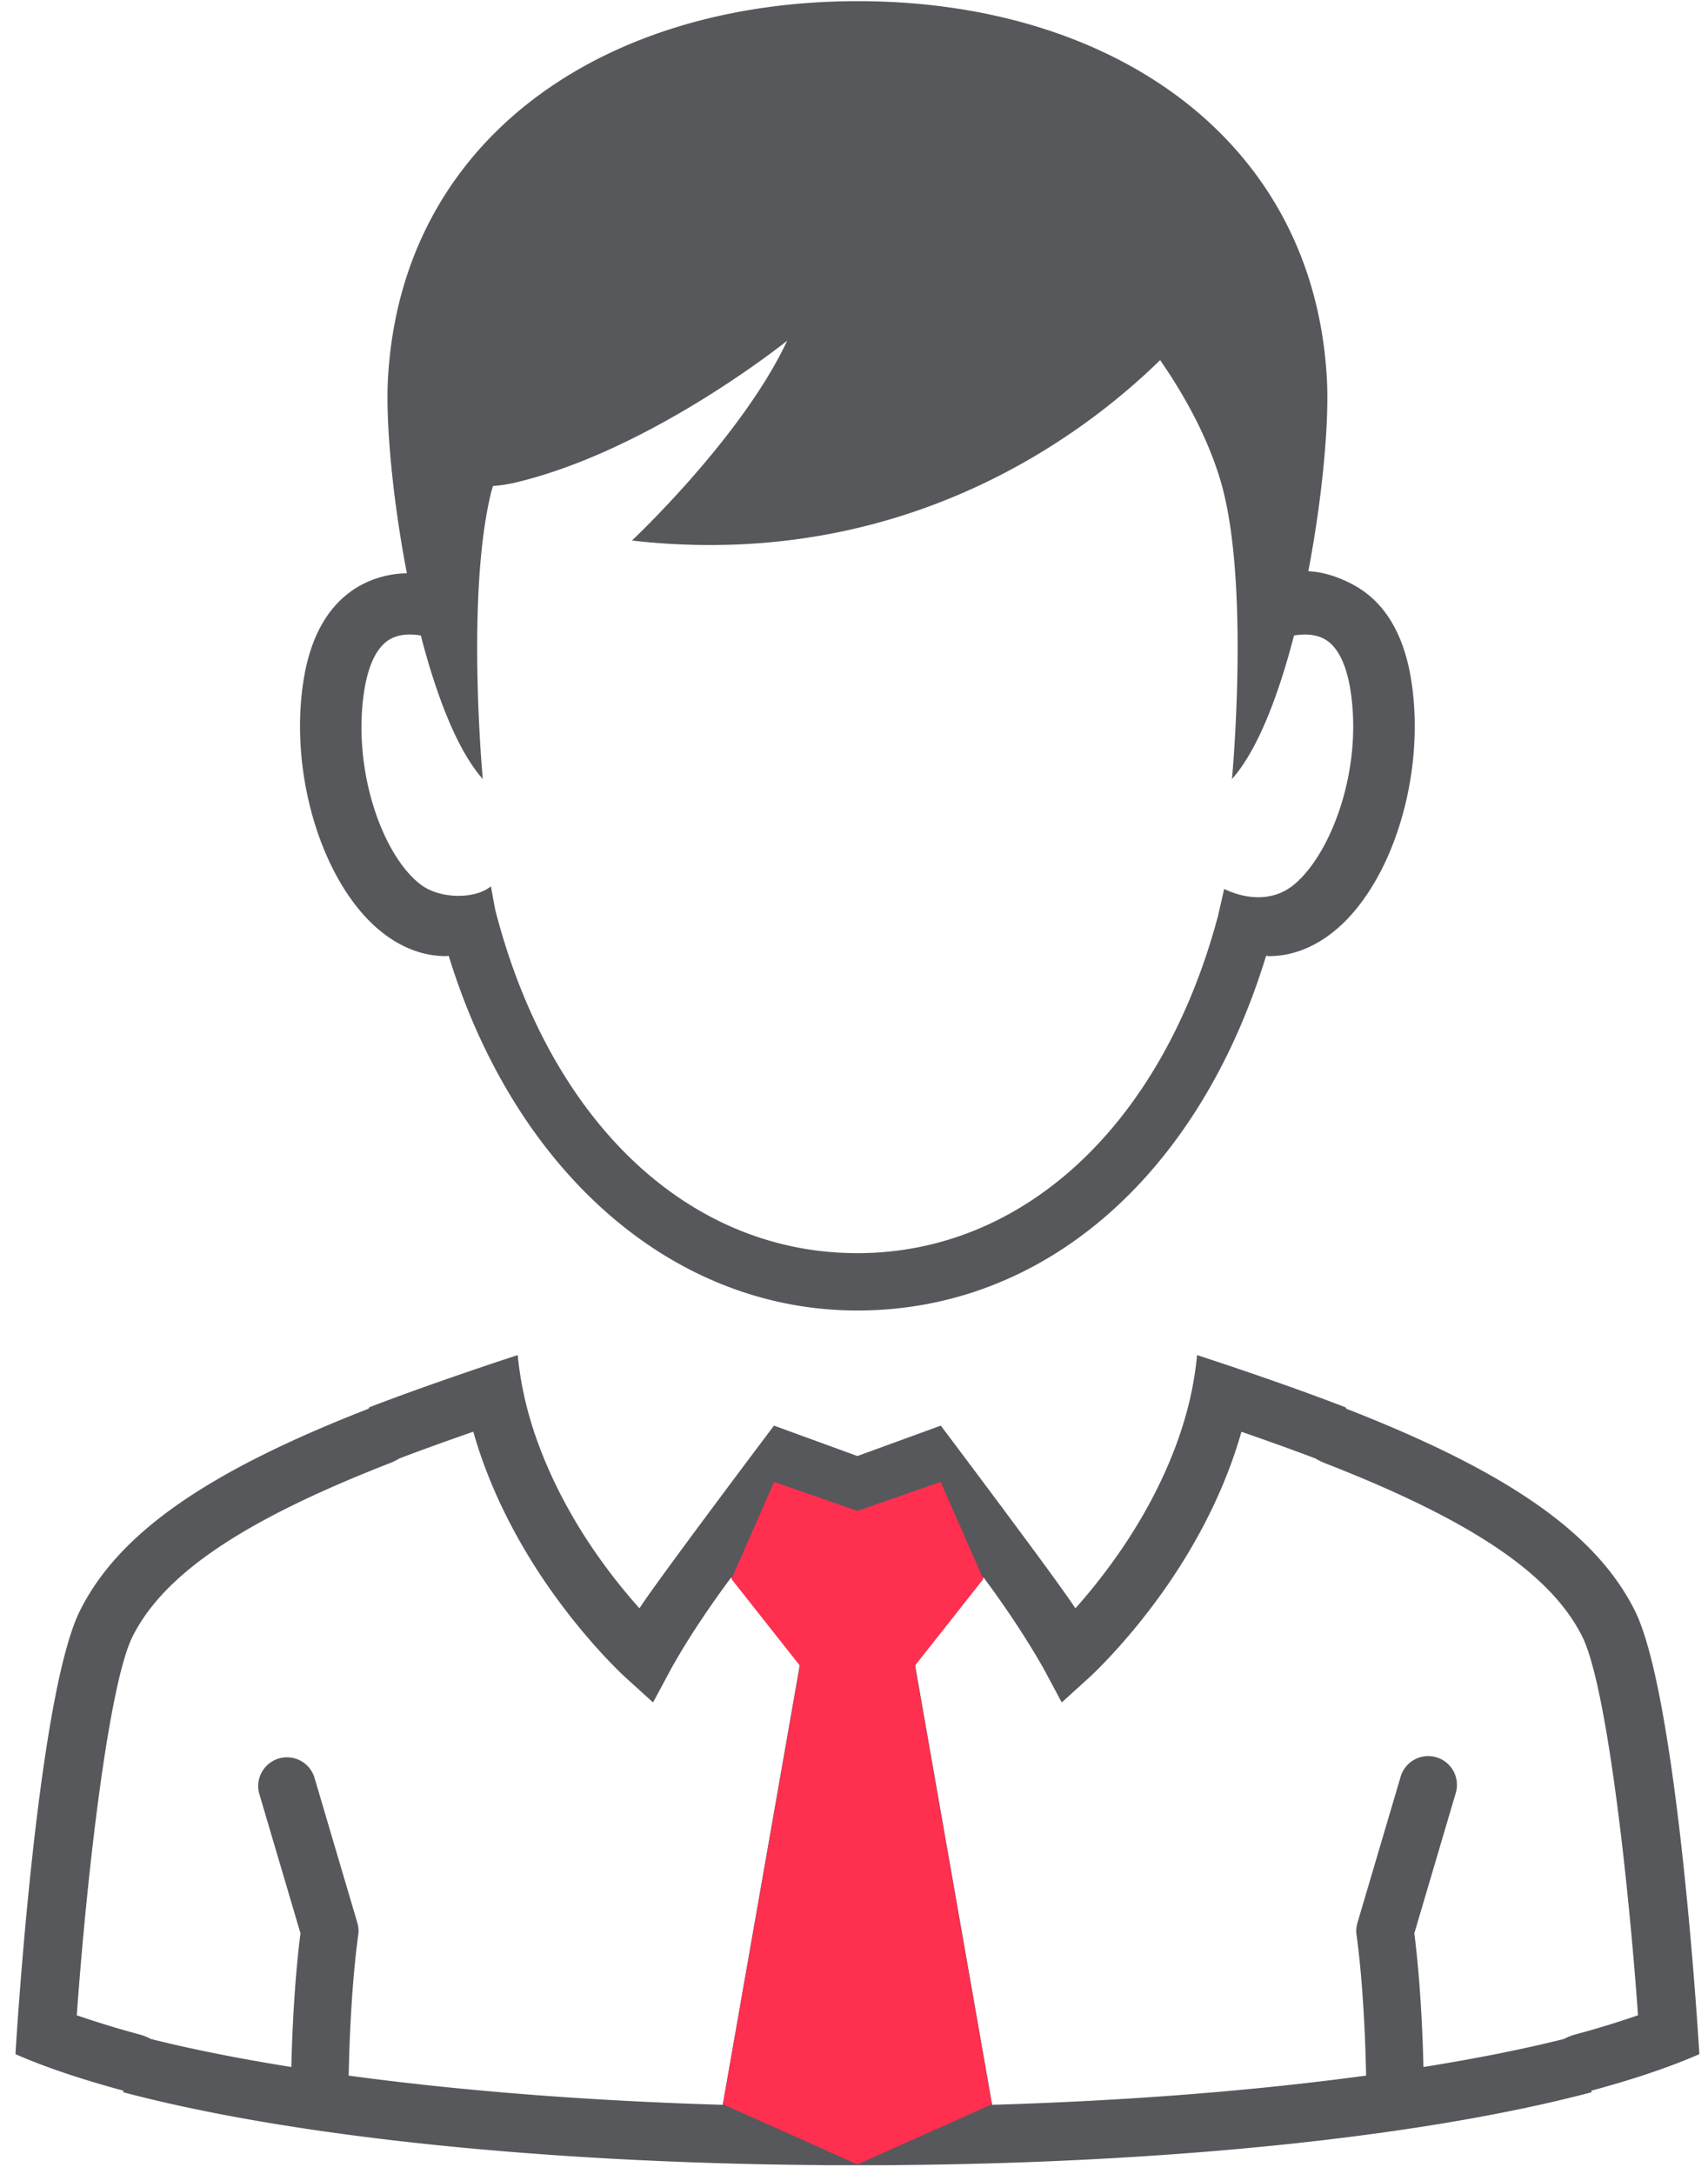 <svg xmlns="http://www.w3.org/2000/svg" width="66" height="84" viewBox="0 0 66 84"><path d="M61.492 80.785c.004.021.008.041.01.061-6.8 1.795-16.726 2.73-26.796 2.813-.099.003-.201.004-.302.005-.424.001-.848.002-1.272.001-.425.001-.85 0-1.271-.001-.102-.001-.204-.002-.302-.005-10.07-.083-19.998-1.018-26.797-2.813.002-.02.007-.04.008-.061-1.574-.424-2.984-.891-4.173-1.411 0 0 .81-13.786 2.5-17.15 1.506-3.004 4.937-5.371 11.146-7.791.007-.019.015-.035.02-.051 1.118-.431 2.316-.86 3.564-1.289.709-.245 1.433-.488 2.179-.731.088.928.277 1.828.543 2.686.582 1.867 1.5 3.544 2.417 4.879.634.922 1.252 1.67 1.745 2.22.597-.955 5.197-7.06 5.197-7.06l3.224 1.175 3.222-1.175s4.6 6.106 5.2 7.061a22.405 22.405 0 0 0 1.873-2.414c.874-1.302 1.736-2.907 2.288-4.687.268-.857.453-1.758.542-2.685.746.243 1.47.486 2.179.73 1.25.429 2.446.859 3.562 1.29.006.016.017.032.022.051 6.209 2.42 9.642 4.787 11.147 7.791 1.691 3.364 2.499 17.15 2.499 17.15-1.19.52-2.599.987-4.174 1.411zM28.257 60.95a37.048 37.048 0 0 0-1.492 2.149 25.968 25.968 0 0 0-.8 1.327s-.04.069-.049.089l-.681 1.268-1.069-.969c-.044-.041-1.516-1.38-3.057-3.621-1.064-1.554-2.164-3.558-2.82-5.871-1.02.355-1.982.701-2.87 1.039-.113.07-.229.129-.35.175-5.662 2.207-8.729 4.274-9.945 6.698-.923 1.841-1.764 9.163-2.157 14.638a36.45 36.45 0 0 0 2.395.733c.166.044.324.105.471.183 1.612.406 3.446.765 5.424 1.083.031-1.238.114-3.29.354-5.166l-1.602-5.425a1.112 1.112 0 0 1 2.132-.625l1.668 5.646c.045.149.056.309.034.462-.265 1.935-.346 4.249-.369 5.44 4.3.584 9.221.975 14.454 1.128l2.98-17.014-2.651-3.367zm32.882 2.284c-1.215-2.423-4.282-4.49-9.945-6.698a2.24 2.24 0 0 1-.367-.182 108.61 108.61 0 0 0-2.856-1.029c-.656 2.312-1.754 4.314-2.817 5.868-1.541 2.241-3.014 3.58-3.057 3.621l-1.069.969-.691-1.288c-.102-.185-.947-1.69-2.332-3.543l-2.648 3.365 2.98 17.014c5.232-.153 10.152-.544 14.452-1.129a83.28 83.28 0 0 0-.038-1.276c-.048-1.219-.144-2.793-.333-4.163a1.112 1.112 0 0 1 .036-.462l1.668-5.646a1.11 1.11 0 0 1 2.132.625l-1.602 5.425c.239 1.876.322 3.927.353 5.166 1.982-.319 3.819-.678 5.433-1.085.145-.076.298-.138.463-.181a34.564 34.564 0 0 0 2.395-.734c-.392-5.475-1.232-12.795-2.157-14.637zm-9.68-27.176c-.76.589-1.591.888-2.426.888-.035 0-.073-.01-.109-.011-2.591 8.475-8.567 13.704-15.793 13.704-7.133 0-13.22-5.34-15.792-13.704-.036.001-.073.011-.109.011-.835 0-1.665-.299-2.426-.888-2.304-1.783-3.655-6.068-3.077-9.754.283-1.804 1.032-3.046 2.222-3.696a3.891 3.891 0 0 1 1.773-.456c-.56-2.915-.821-5.835-.732-7.493C15.49 5.36 23.323.045 33.149.045c9.792 0 17.625 5.315 18.125 14.614.089 1.643-.167 4.525-.718 7.413.481.025 1.071.161 1.759.536 1.191.65 1.939 1.893 2.22 3.696.578 3.686-.772 7.971-3.076 9.754zm.725-9.388c-.111-.709-.375-1.628-1.003-1.976-.374-.208-.827-.198-1.178-.138-.606 2.339-1.411 4.436-2.397 5.548 0 0 .667-7.141-.333-11.126-.394-1.572-1.254-3.351-2.444-5.063-2.935 2.876-9.887 8.171-20.41 6.972 0 0 4.25-3.985 6-7.723 0 0-5.251 4.236-10.499 5.482-.33.077-.612.113-.869.132-.017.064-.044.135-.061.2-.999 3.985-.334 11.126-.334 11.126-.984-1.112-1.789-3.209-2.395-5.548-.348-.059-.797-.071-1.169.133-.635.346-.901 1.268-1.014 1.981-.487 3.106.722 6.415 2.186 7.515.749.564 2.103.564 2.705.063l.164.893c2.1 8.193 7.465 13.282 13.998 13.282 6.443 0 11.781-4.985 13.93-13.011l.243-1.064c.5.25 1.706.65 2.696-.163 1.414-1.164 2.671-4.409 2.184-7.515z" fill="#57585B"/><path d="M36.349 57.262l-3.219 1.12-3.216-1.12-1.65 3.751 2.647 3.353-2.976 16.944 5.196 2.325 5.197-2.325-2.975-16.944 2.644-3.351-1.648-3.753z" fill="#FF2F4F"/></svg>
